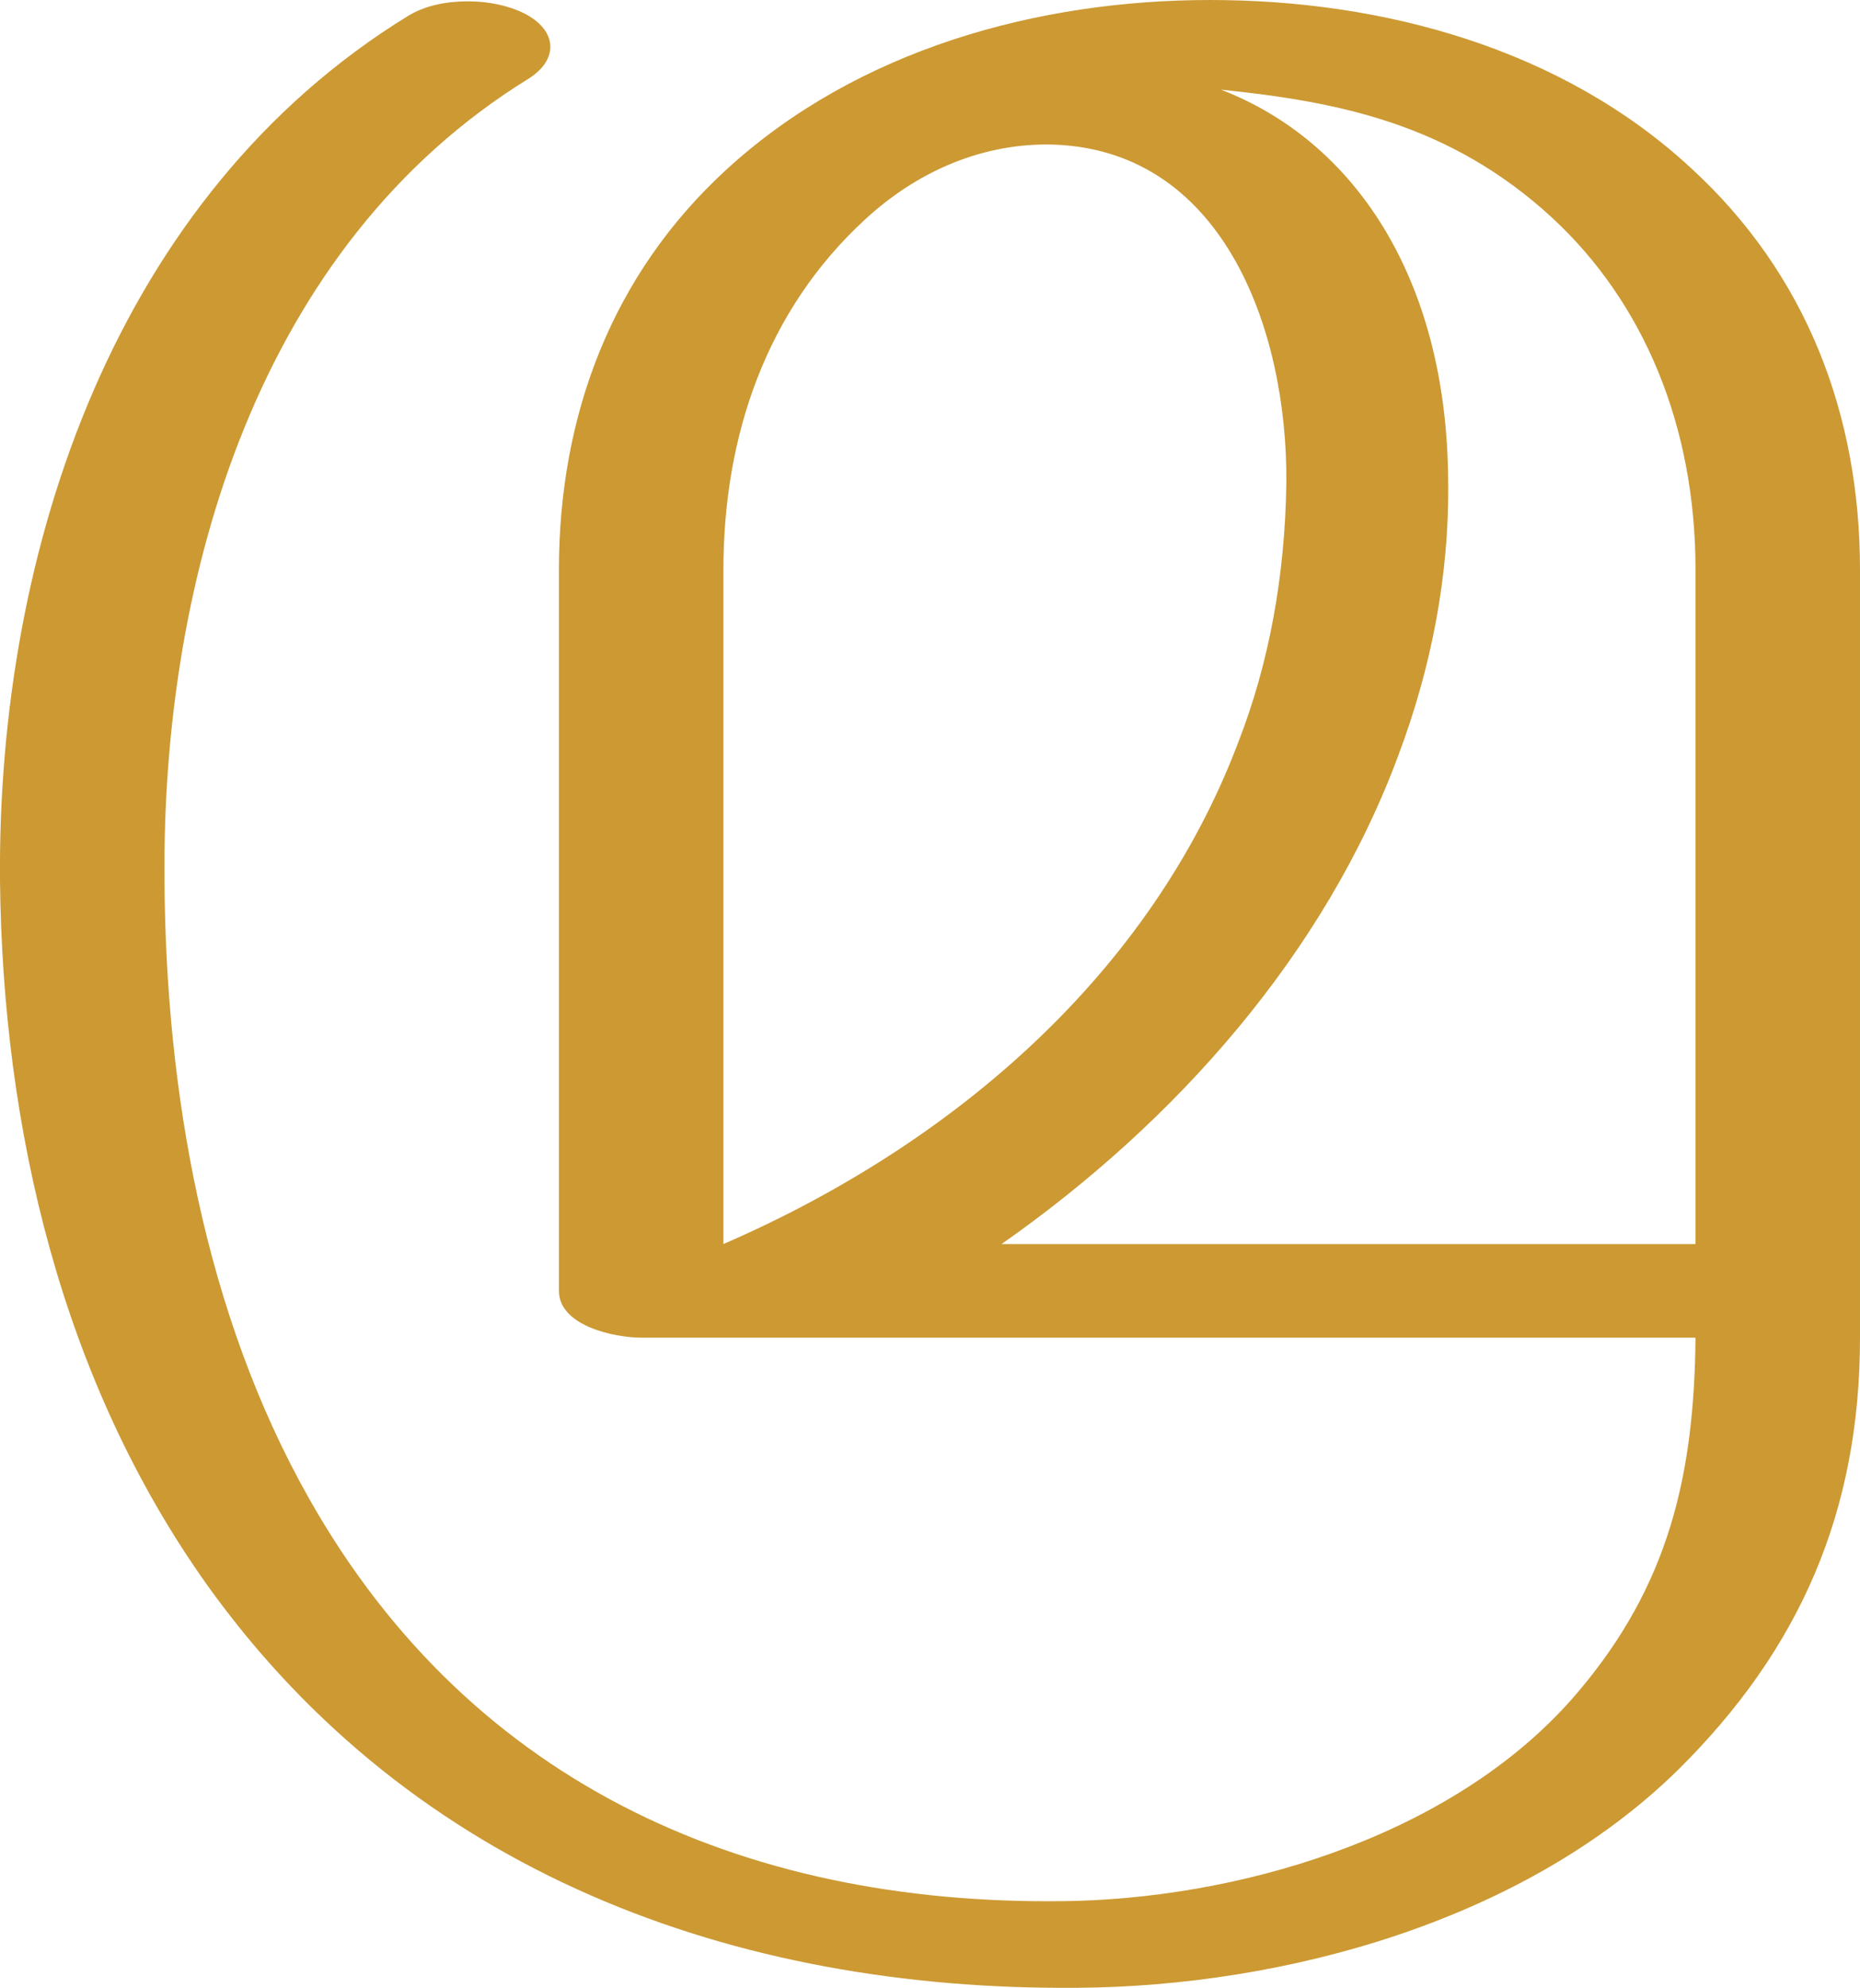 <?xml version="1.0" encoding="UTF-8"?>
<!DOCTYPE svg PUBLIC "-//W3C//DTD SVG 1.1//EN" "http://www.w3.org/Graphics/SVG/1.1/DTD/svg11.dtd">
<!-- Creator: CorelDRAW X8 -->
<svg xmlns="http://www.w3.org/2000/svg" xml:space="preserve" width="1391px" height="1486px" version="1.1" style="shape-rendering:geometricPrecision; text-rendering:geometricPrecision; image-rendering:optimizeQuality; fill-rule:evenodd; clip-rule:evenodd"
viewBox="0 0 1391 1486"
 xmlns:xlink="http://www.w3.org/1999/xlink">
 <defs>
  <style type="text/css">
   <![CDATA[
    .fil0 {fill:#CC9933;fill-rule:nonzero}
   ]]>
  </style>
 </defs>
 <g id="Layer_x0020_1">
  <path class="fil0" d="M749 930c130,-91 242,-217 297,-366 24,-64 38,-133 37,-205 -1,-152 -71,-254 -170,-292 87,9 171,25 248,96 68,63 107,155 107,263l0 504 -519 0zm519 70c-1,103 -20,185 -88,265 -88,104 -243,152 -374,156 -241,6 -452,-83 -575,-301 -78,-138 -107,-304 -108,-462 -2,-228 71,-475 272,-599 24,-15 21,-37 -3,-49 -12,-6 -27,-9 -42,-9 -16,0 -32,3 -45,11 -218,134 -307,397 -305,646 2,186 46,374 155,527 154,215 394,303 650,301 156,-1 335,-50 450,-163 91,-90 136,-193 136,-323l0 -574c0,-116 -40,-221 -126,-300 -97,-90 -231,-126 -360,-126 -129,0 -264,37 -362,127 -85,78 -125,183 -125,299l0 539c0,26 41,35 62,35l788 0zm-621 -836c38,-35 85,-56 136,-56 131,1 180,138 179,253 -1,70 -13,135 -36,194 -65,172 -212,300 -385,375l0 -504c0,-100 32,-194 106,-262z"/>
 </g>
</svg>
